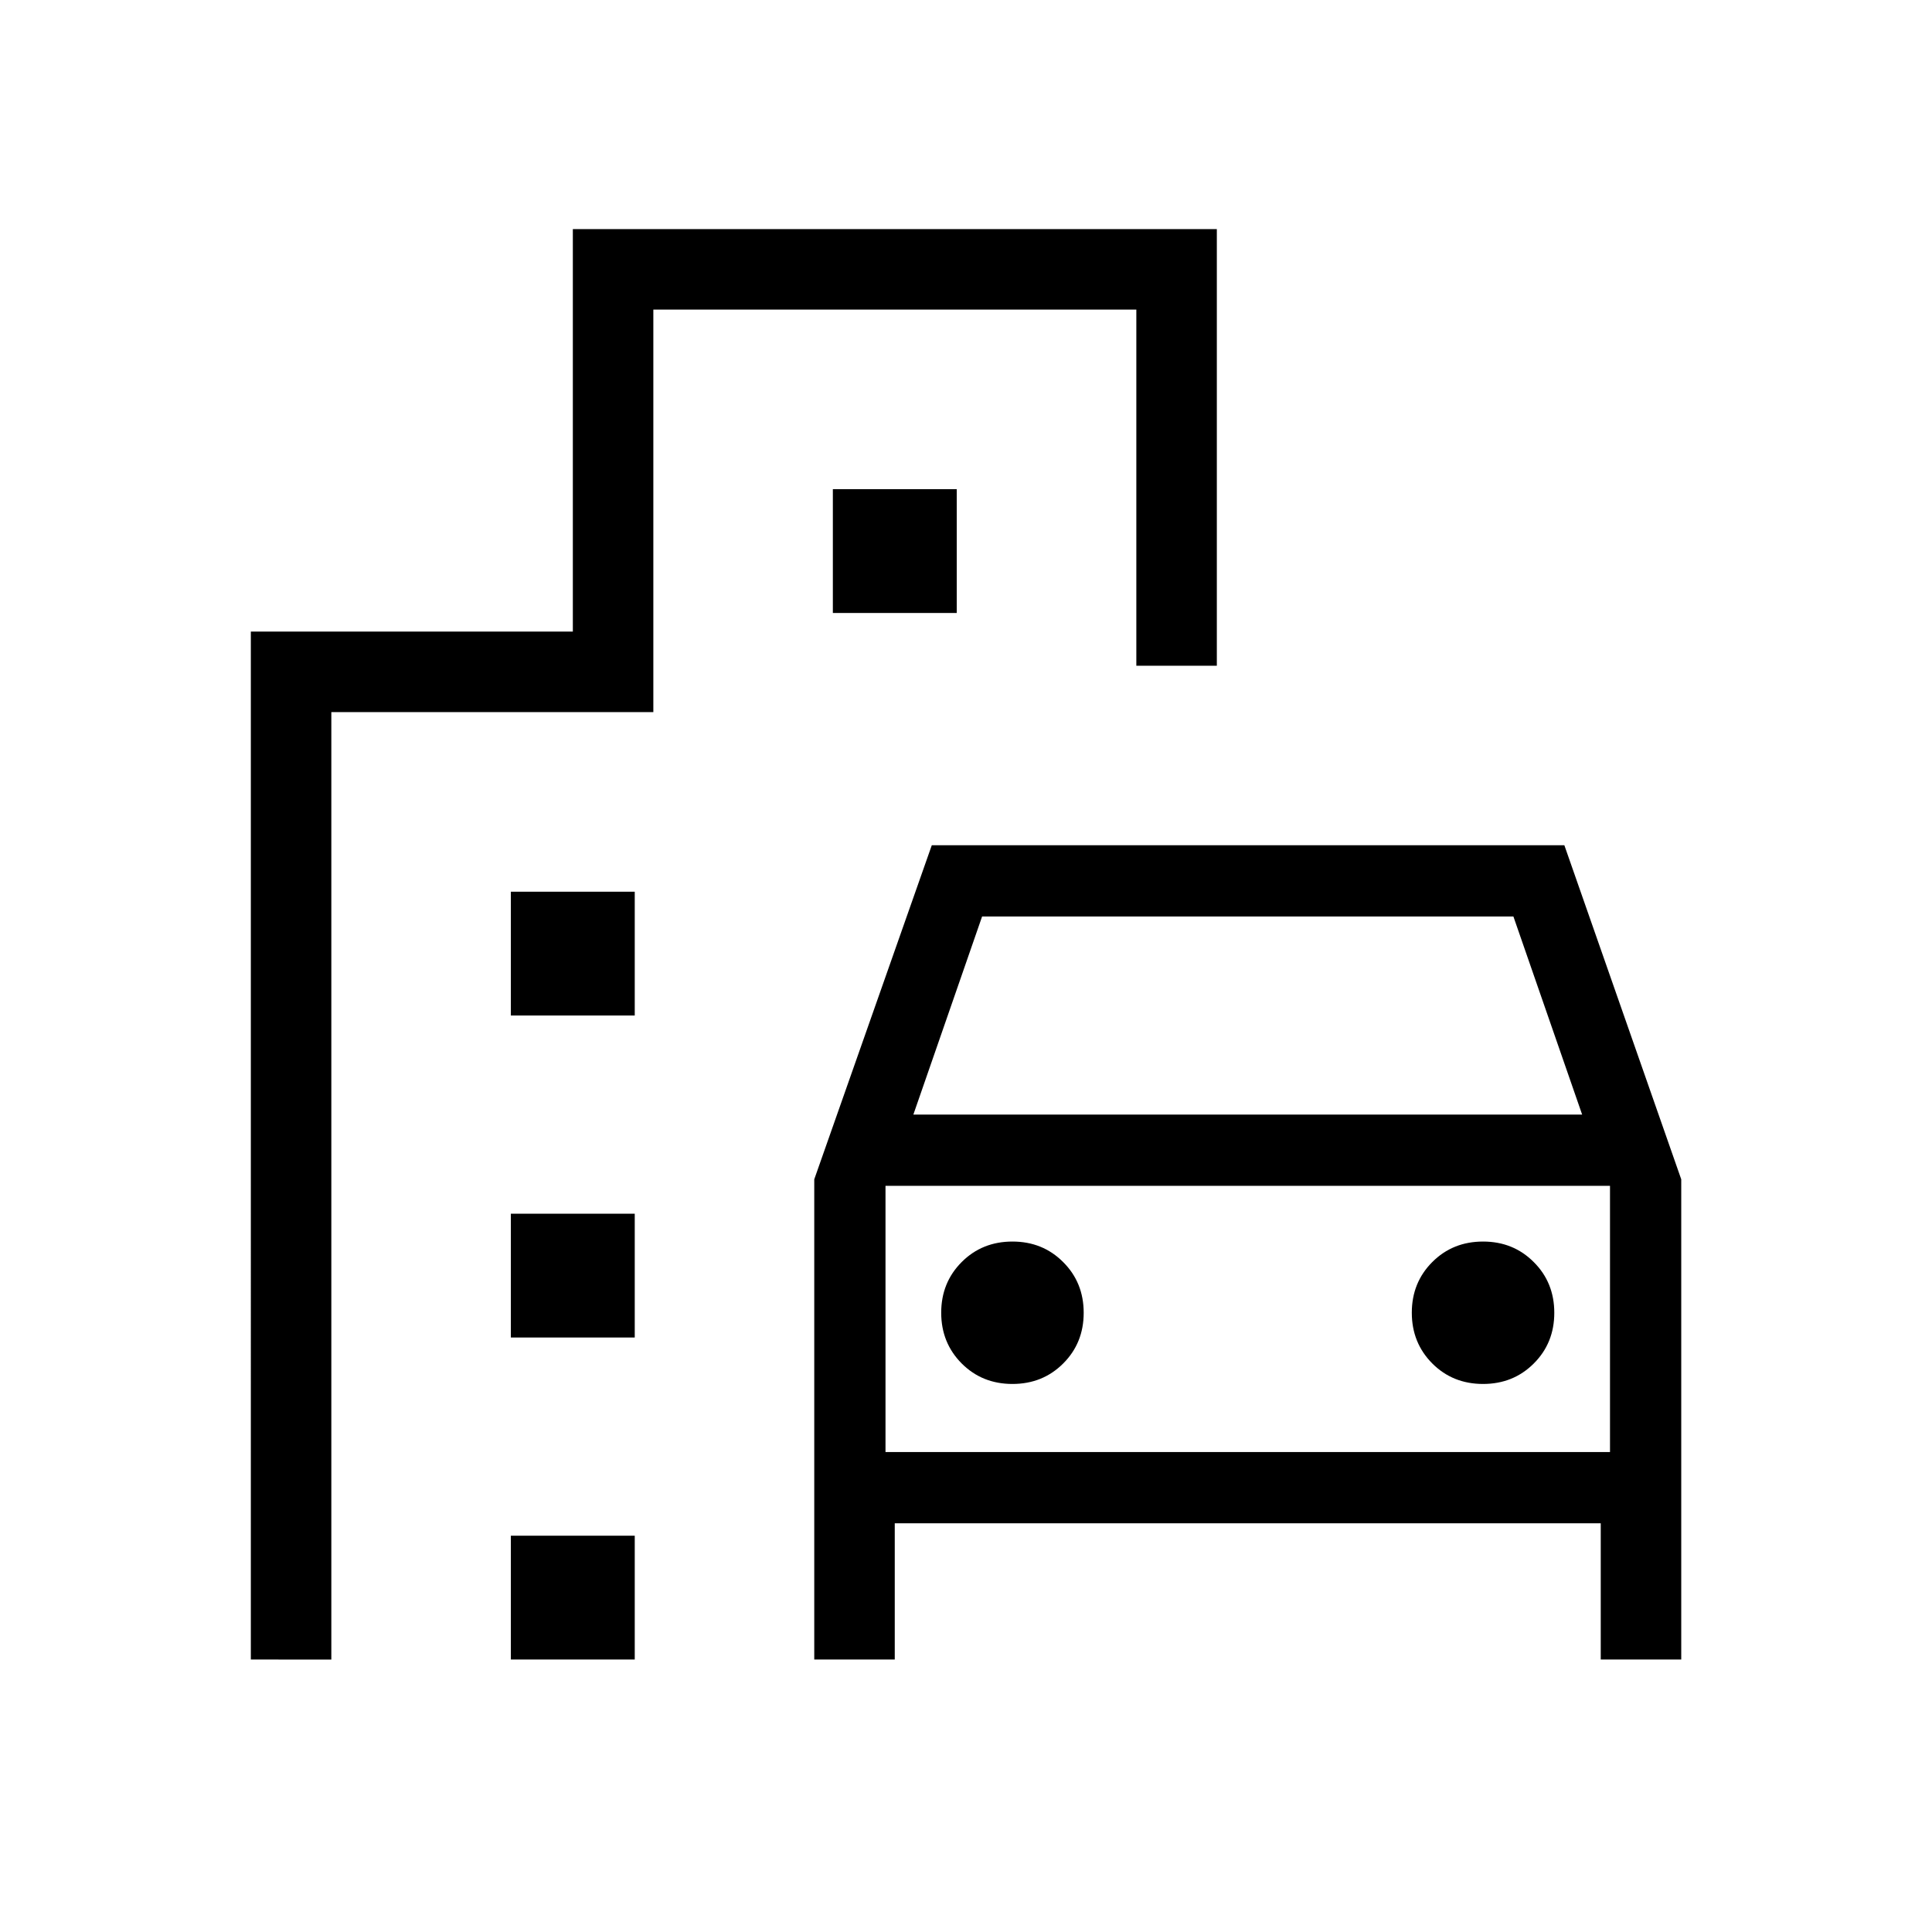 <svg xmlns="http://www.w3.org/2000/svg" width="1em" height="1em" viewBox="0 0 24 24"><path fill="currentColor" d="M10.115 20.615V14.65l1.46-4.15h7.858l1.452 4.15v5.965h-1v-1.692h-8.77v1.692zm1.231-6.769h8.308l-.854-2.461h-6.6zm-.346.885v3.307zm1.577 2.461q.376 0 .63-.254q.255-.254.255-.63t-.255-.63q-.254-.255-.63-.255t-.63.254q-.255.255-.255.63t.255.631q.254.254.63.254m5.846 0q.376 0 .63-.254q.255-.254.255-.63t-.255-.63q-.254-.255-.63-.255t-.63.254q-.255.255-.255.63t.255.631q.254.254.63.254M6.346 12.615v-1.538h1.539v1.538zm4-5V6.077h1.539v1.538zm-4 9v-1.538h1.539v1.538zm0 4v-1.538h1.539v1.538zm-3.23 0V7.846h4v-5h8V8.27h-1V3.846h-6v5h-4v11.77zM11 18.038h9v-3.307h-9z"/></svg>